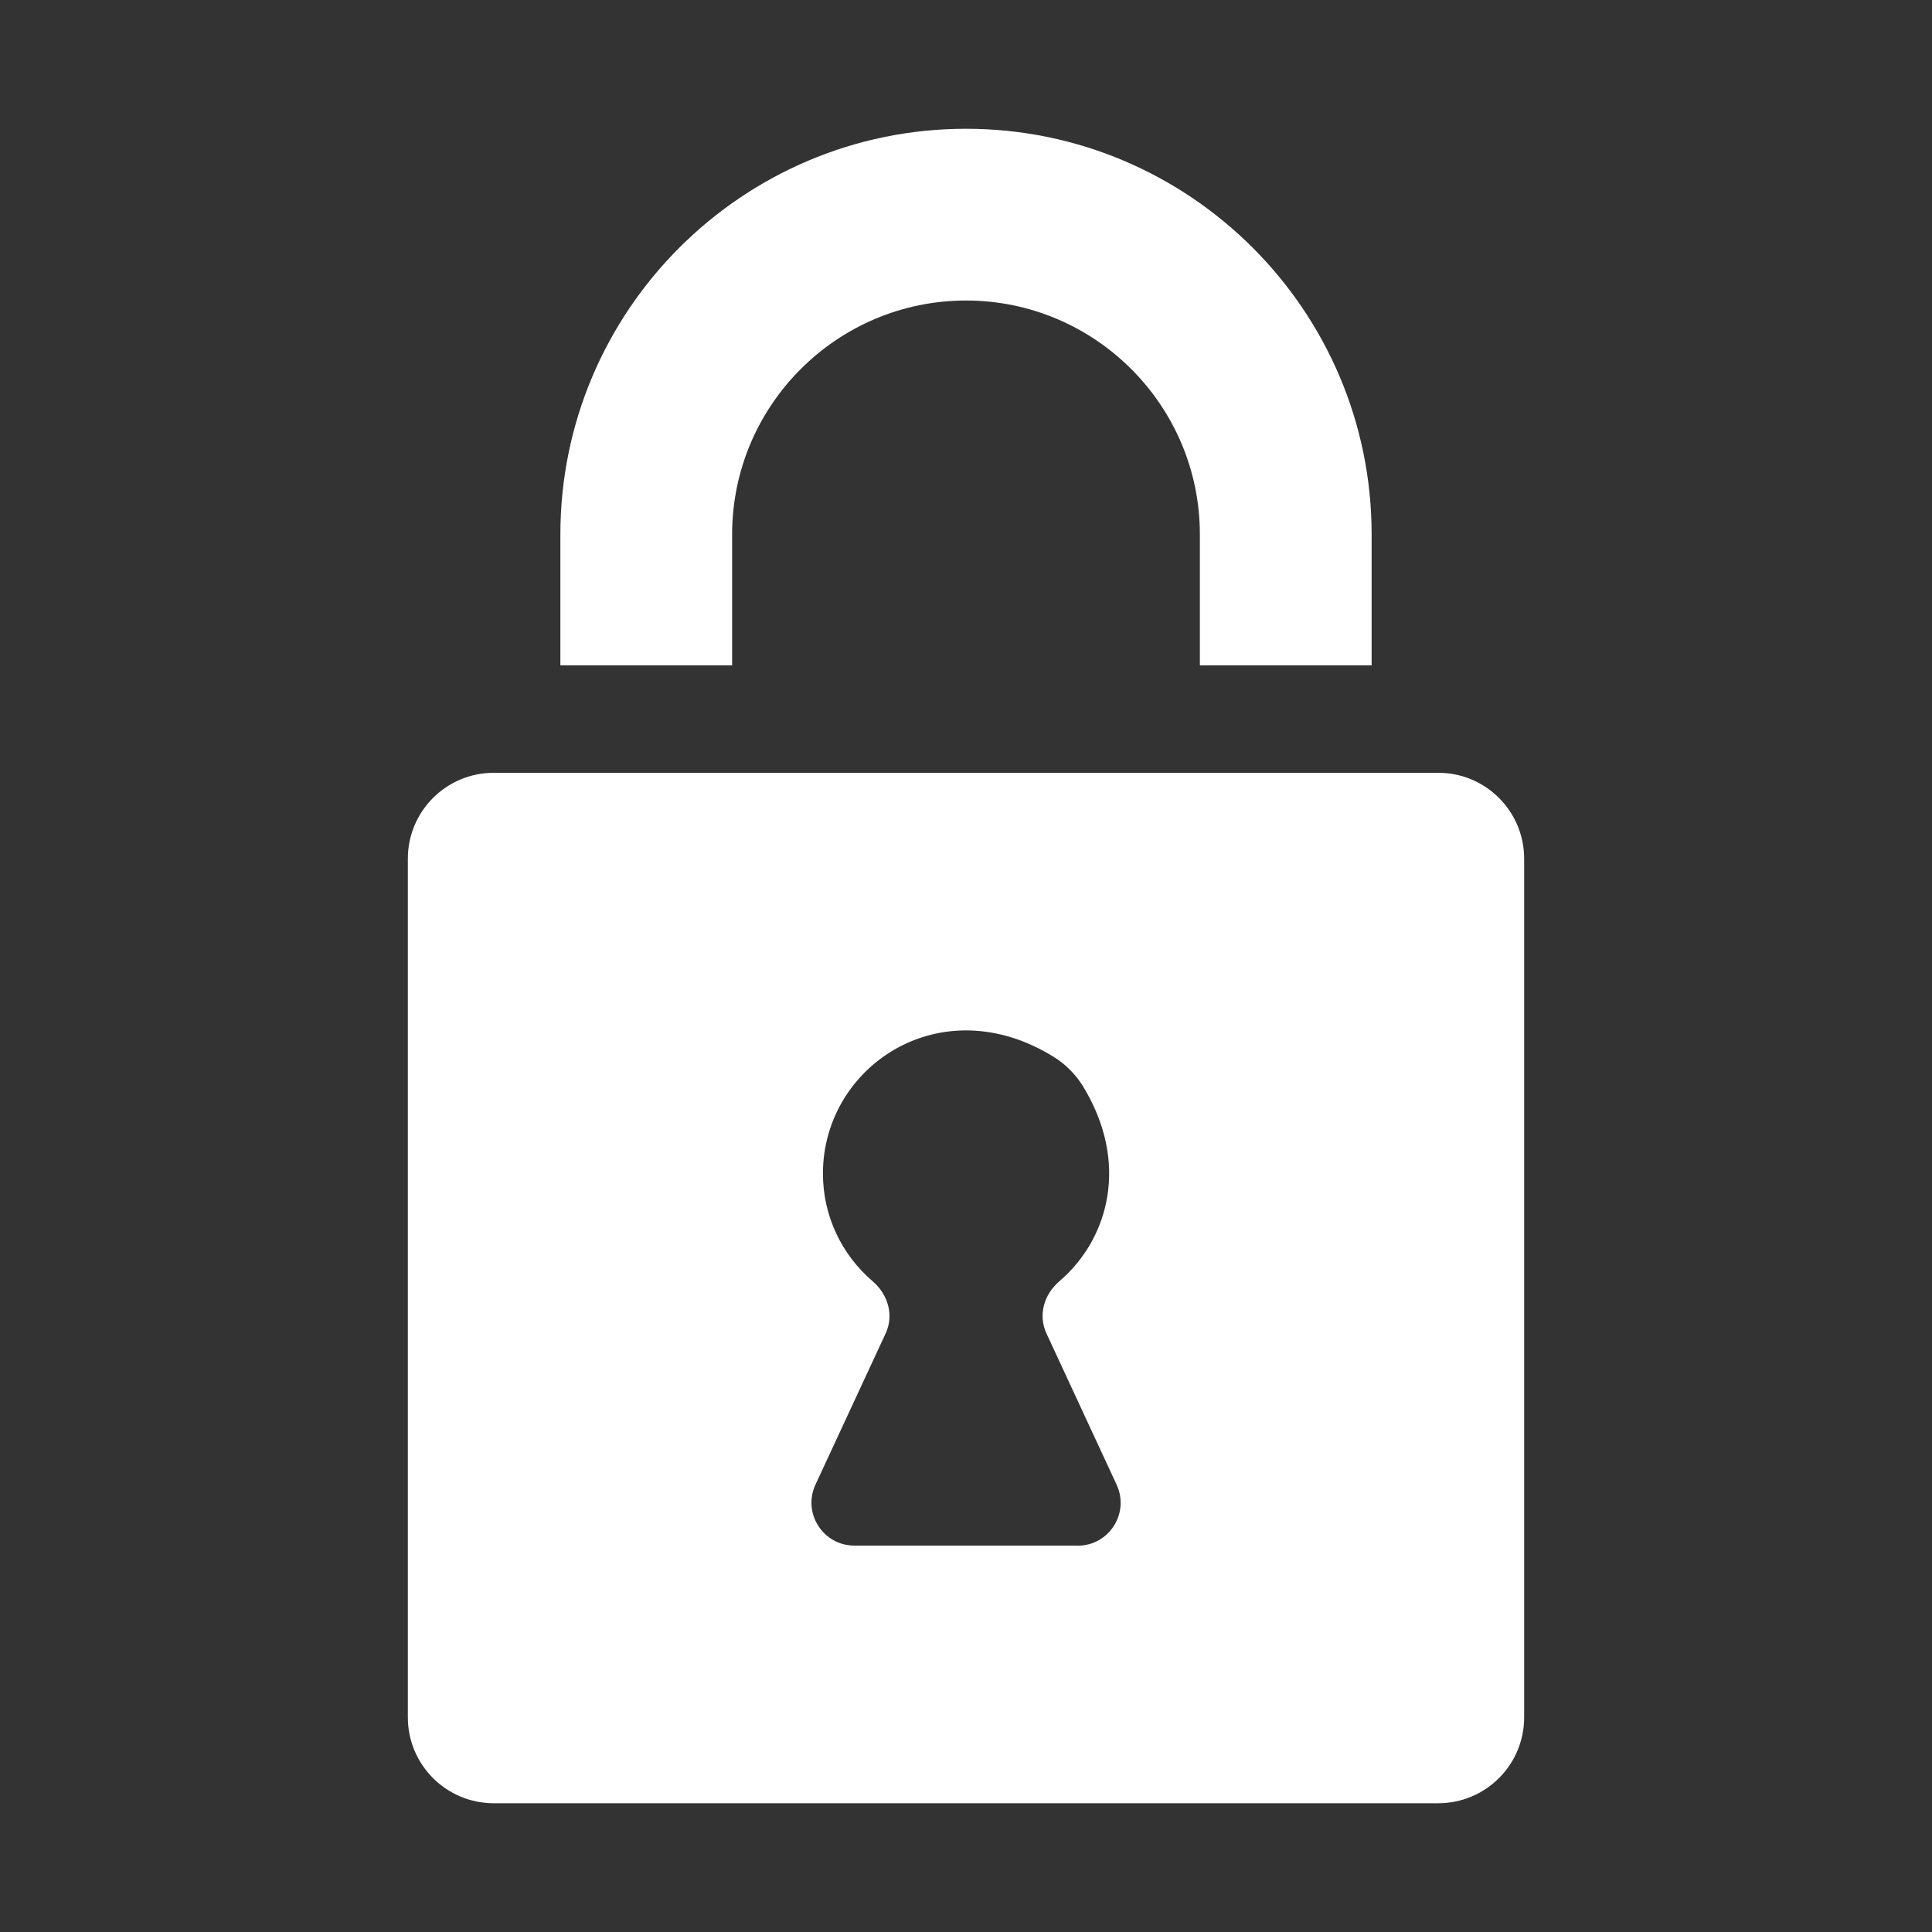 <?xml version="1.0" encoding="UTF-8"?>
<svg id="Layer_1" data-name="Layer 1" xmlns="http://www.w3.org/2000/svg" viewBox="0 0 200 200">
  <rect x="0" y="0" width="200" height="200" fill="#333333" stroke="none"/>
  <defs>
    <style>
      .cls-1 {
        fill: #fff;
        stroke-width: 0px;
      }
    </style>
  </defs>
  <path class="cls-1" d="M100,13.33c-23.16,0-41.99,18.84-41.99,41.99v13.56h17.78v-13.56c0-13.35,10.86-24.21,24.21-24.21s24.21,10.86,24.21,24.21v13.56h17.78v-13.56c0-23.16-18.84-41.99-41.99-41.99Z"/>
  <path class="cls-1" d="M148.89,80H51.11c-4.91,0-8.89,3.98-8.89,8.89v88.89c0,4.91,3.98,8.89,8.89,8.89h97.78c4.91,0,8.89-3.98,8.89-8.89v-88.89c0-4.91-3.98-8.89-8.89-8.89ZM111.56,160h-23.11c-3.25,0-5.4-3.37-4.03-6.32l7.26-15.64c.88-1.89.25-4.04-1.34-5.4-3.15-2.7-5.15-6.68-5.15-11.16,0-11.09,12.19-19.34,23.91-12.06,1.21.75,2.26,1.81,3.01,3.03,4.82,7.88,2.72,15.77-2.46,20.2-1.58,1.35-2.2,3.5-1.32,5.39l7.26,15.65c1.37,2.95-.78,6.32-4.03,6.32Z"/>
</svg>